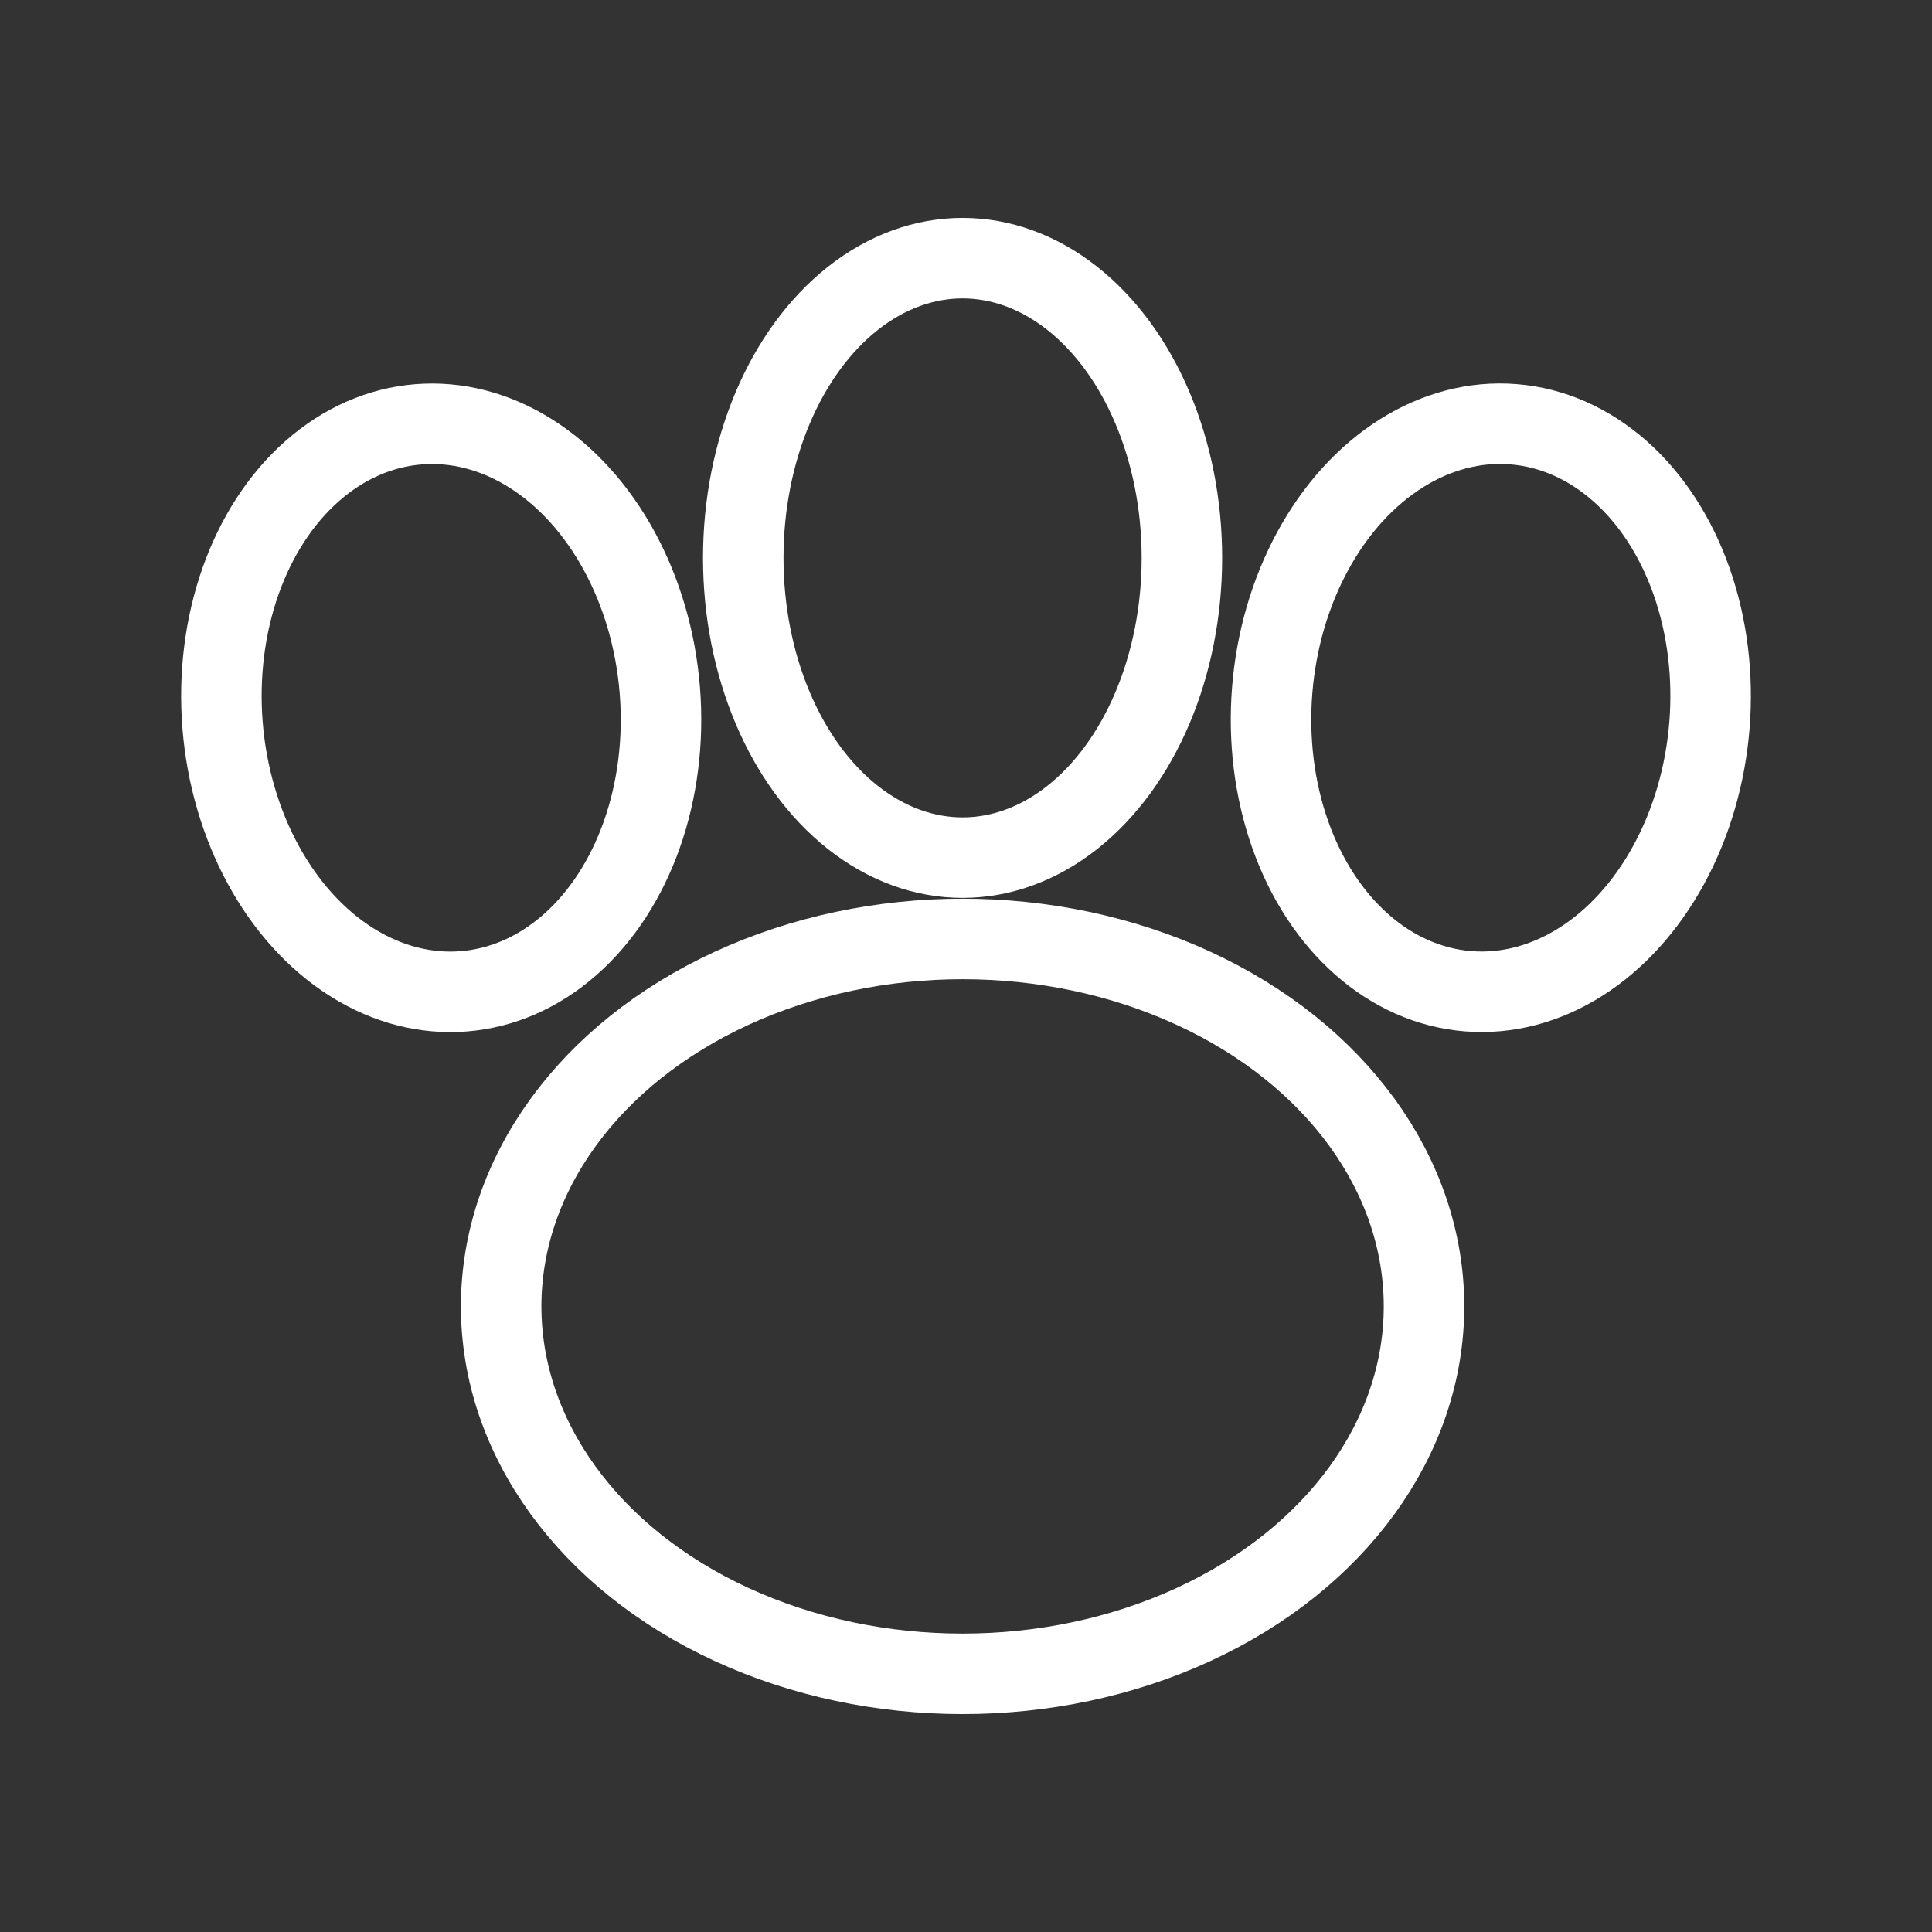 <?xml version="1.0" encoding="UTF-8"?><svg id="b" xmlns="http://www.w3.org/2000/svg" viewBox="0 0 48 48"><rect x="0" y="0" width="48" height="48" fill="#333333" stroke="none"/><defs><style>.c{stroke-width:2px;fill:none;stroke:#fff;stroke-linecap:round;stroke-linejoin:round;}</style></defs><ellipse class="c" cx="23.915" cy="32.457" rx="11.464" ry="9.129"/><ellipse class="c" cx="23.915" cy="13.861" rx="5.449" ry="7.447"/><ellipse class="c" cx="37.039" cy="17.585" rx="7.066" ry="5.449" transform="translate(16.552 53.1) rotate(-85.419)"/><ellipse class="c" cx="10.961" cy="17.585" rx="5.449" ry="7.066" transform="translate(-1.369 .932) rotate(-4.581)"/></svg>